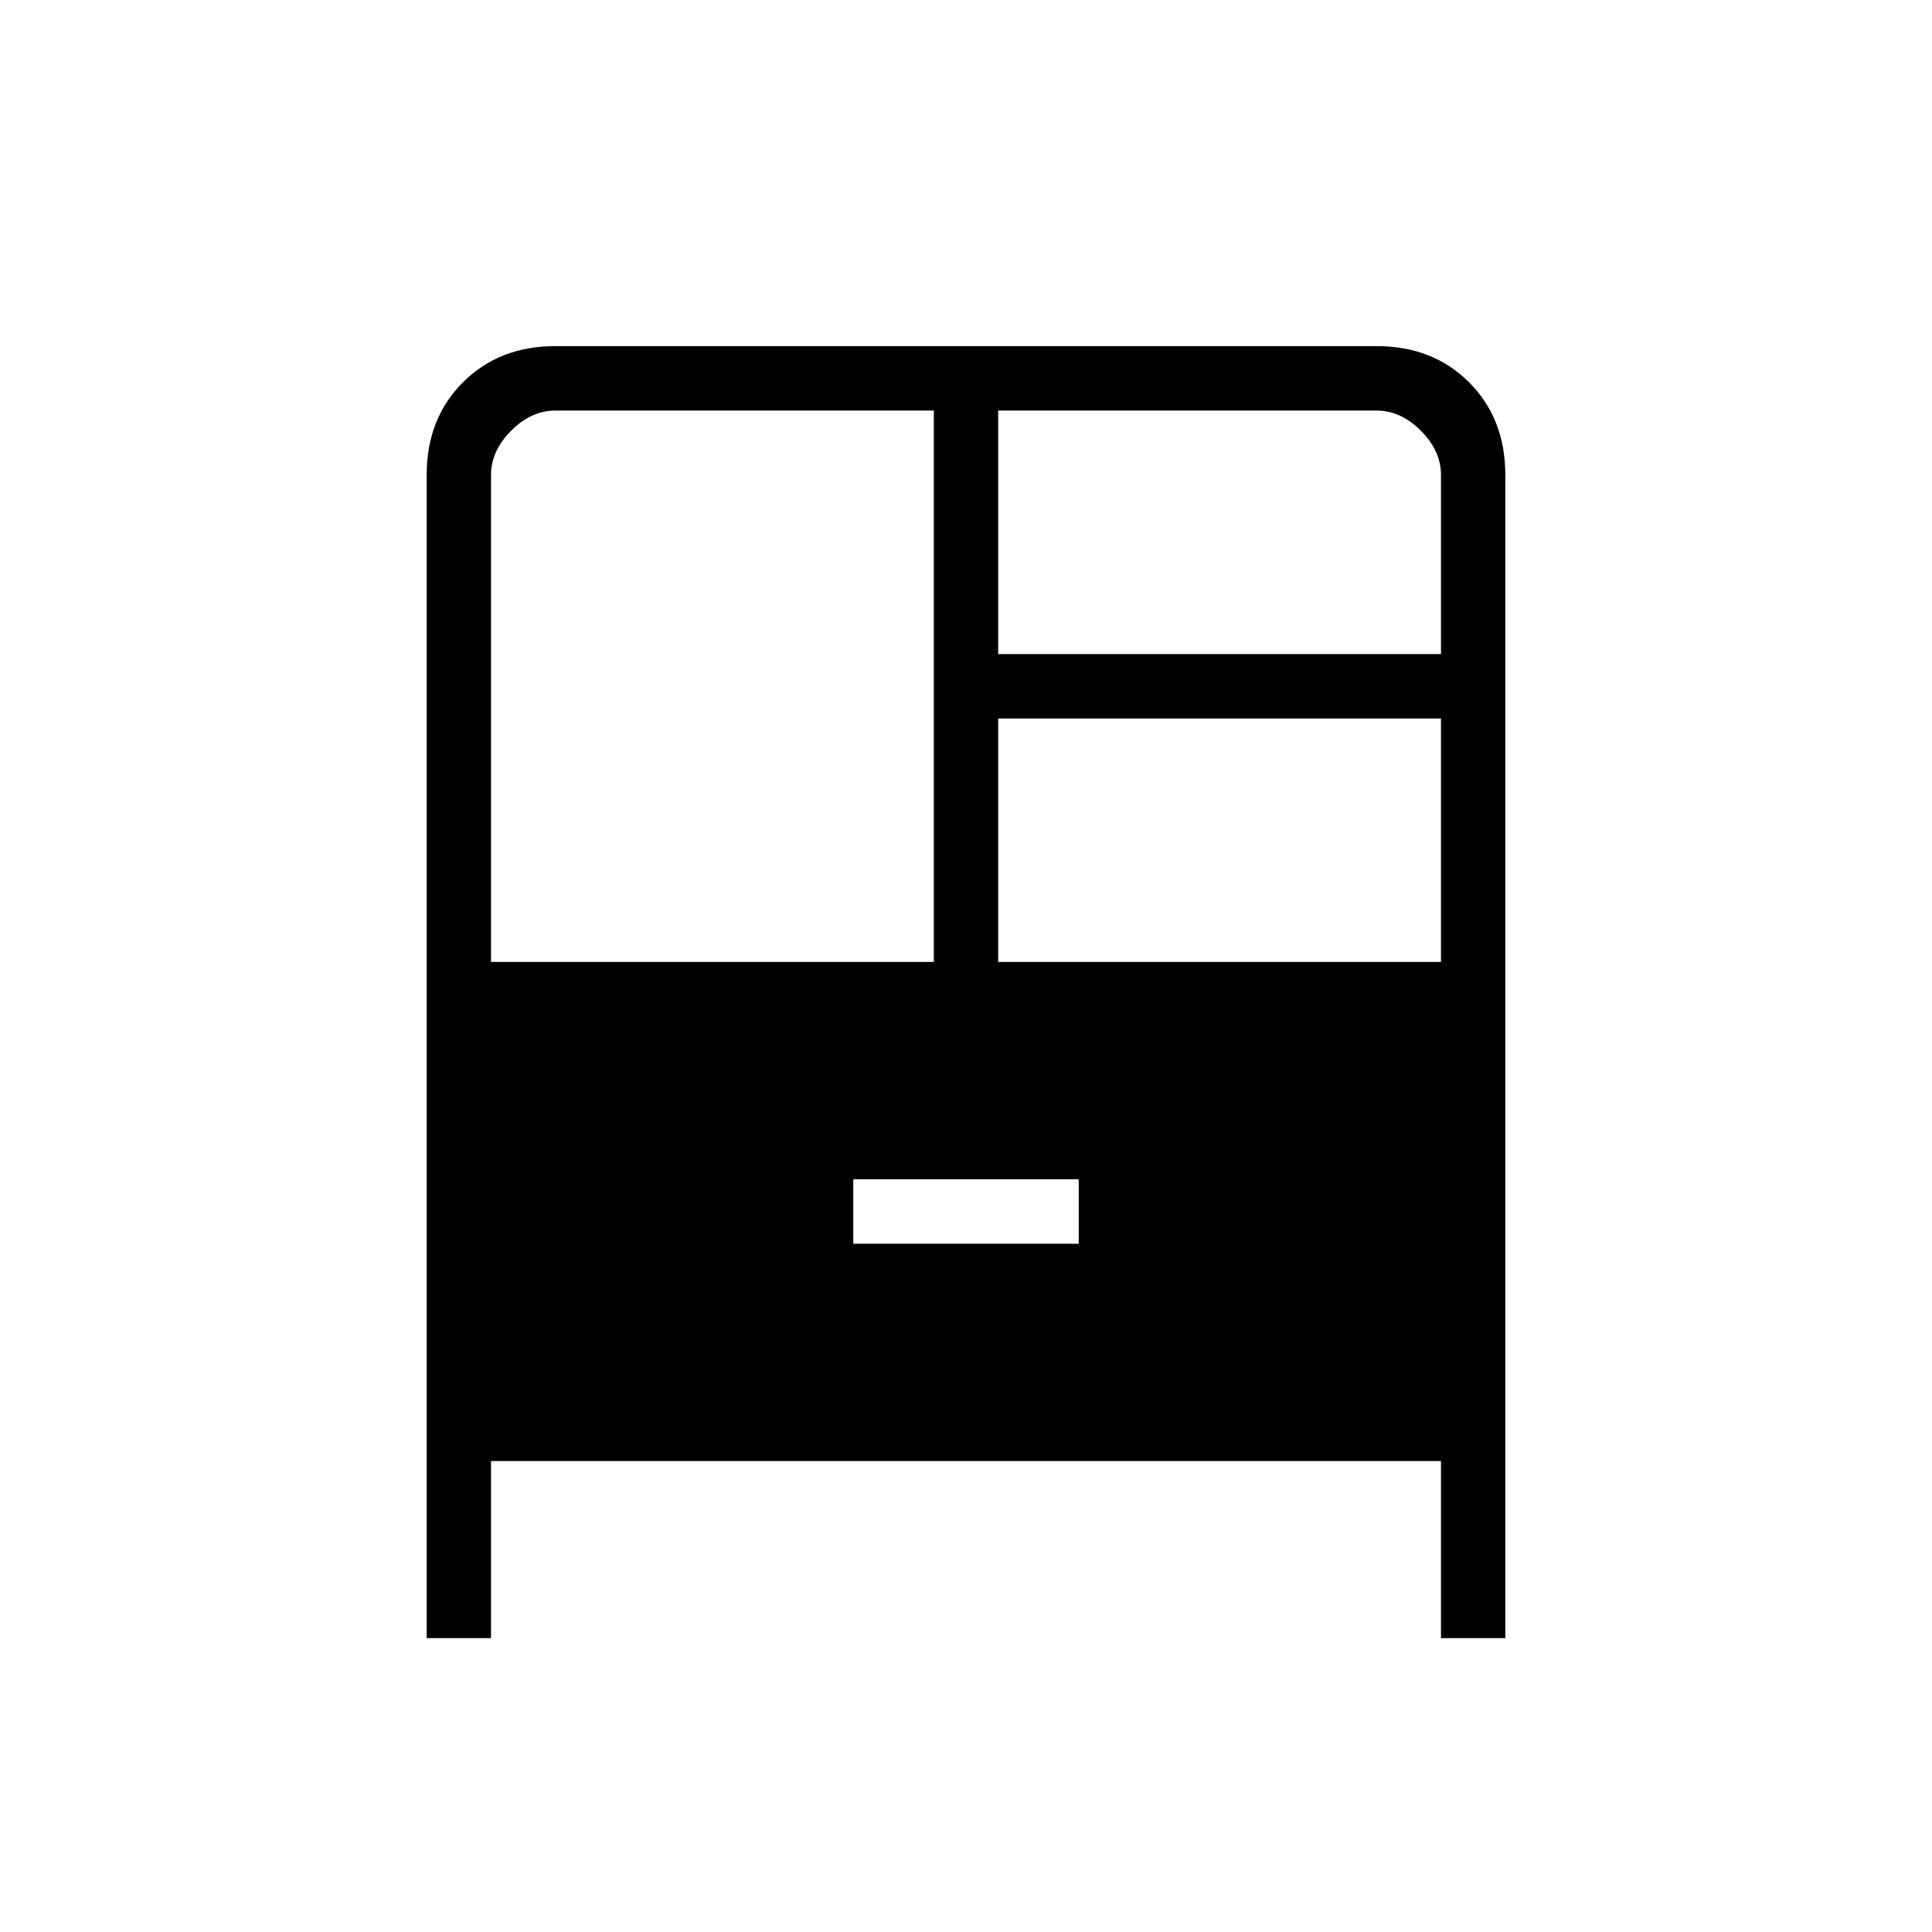<svg xmlns="http://www.w3.org/2000/svg" height="20" width="20"><path d="M4.417 16.958V4.917q0-.584.375-.959t.958-.375h8.5q.583 0 .958.375t.375.959v12.041h-.666v-1.833H5.083v1.833Zm.666-7h4.584V4.25H5.75q-.25 0-.458.208-.209.209-.209.459Zm5.25-3.187h4.584V4.917q0-.25-.209-.459-.208-.208-.458-.208h-3.917Zm0 3.187h4.584v-2.52h-4.584Zm-1.5 2.917h2.334v-.667H8.833Z"/></svg>
